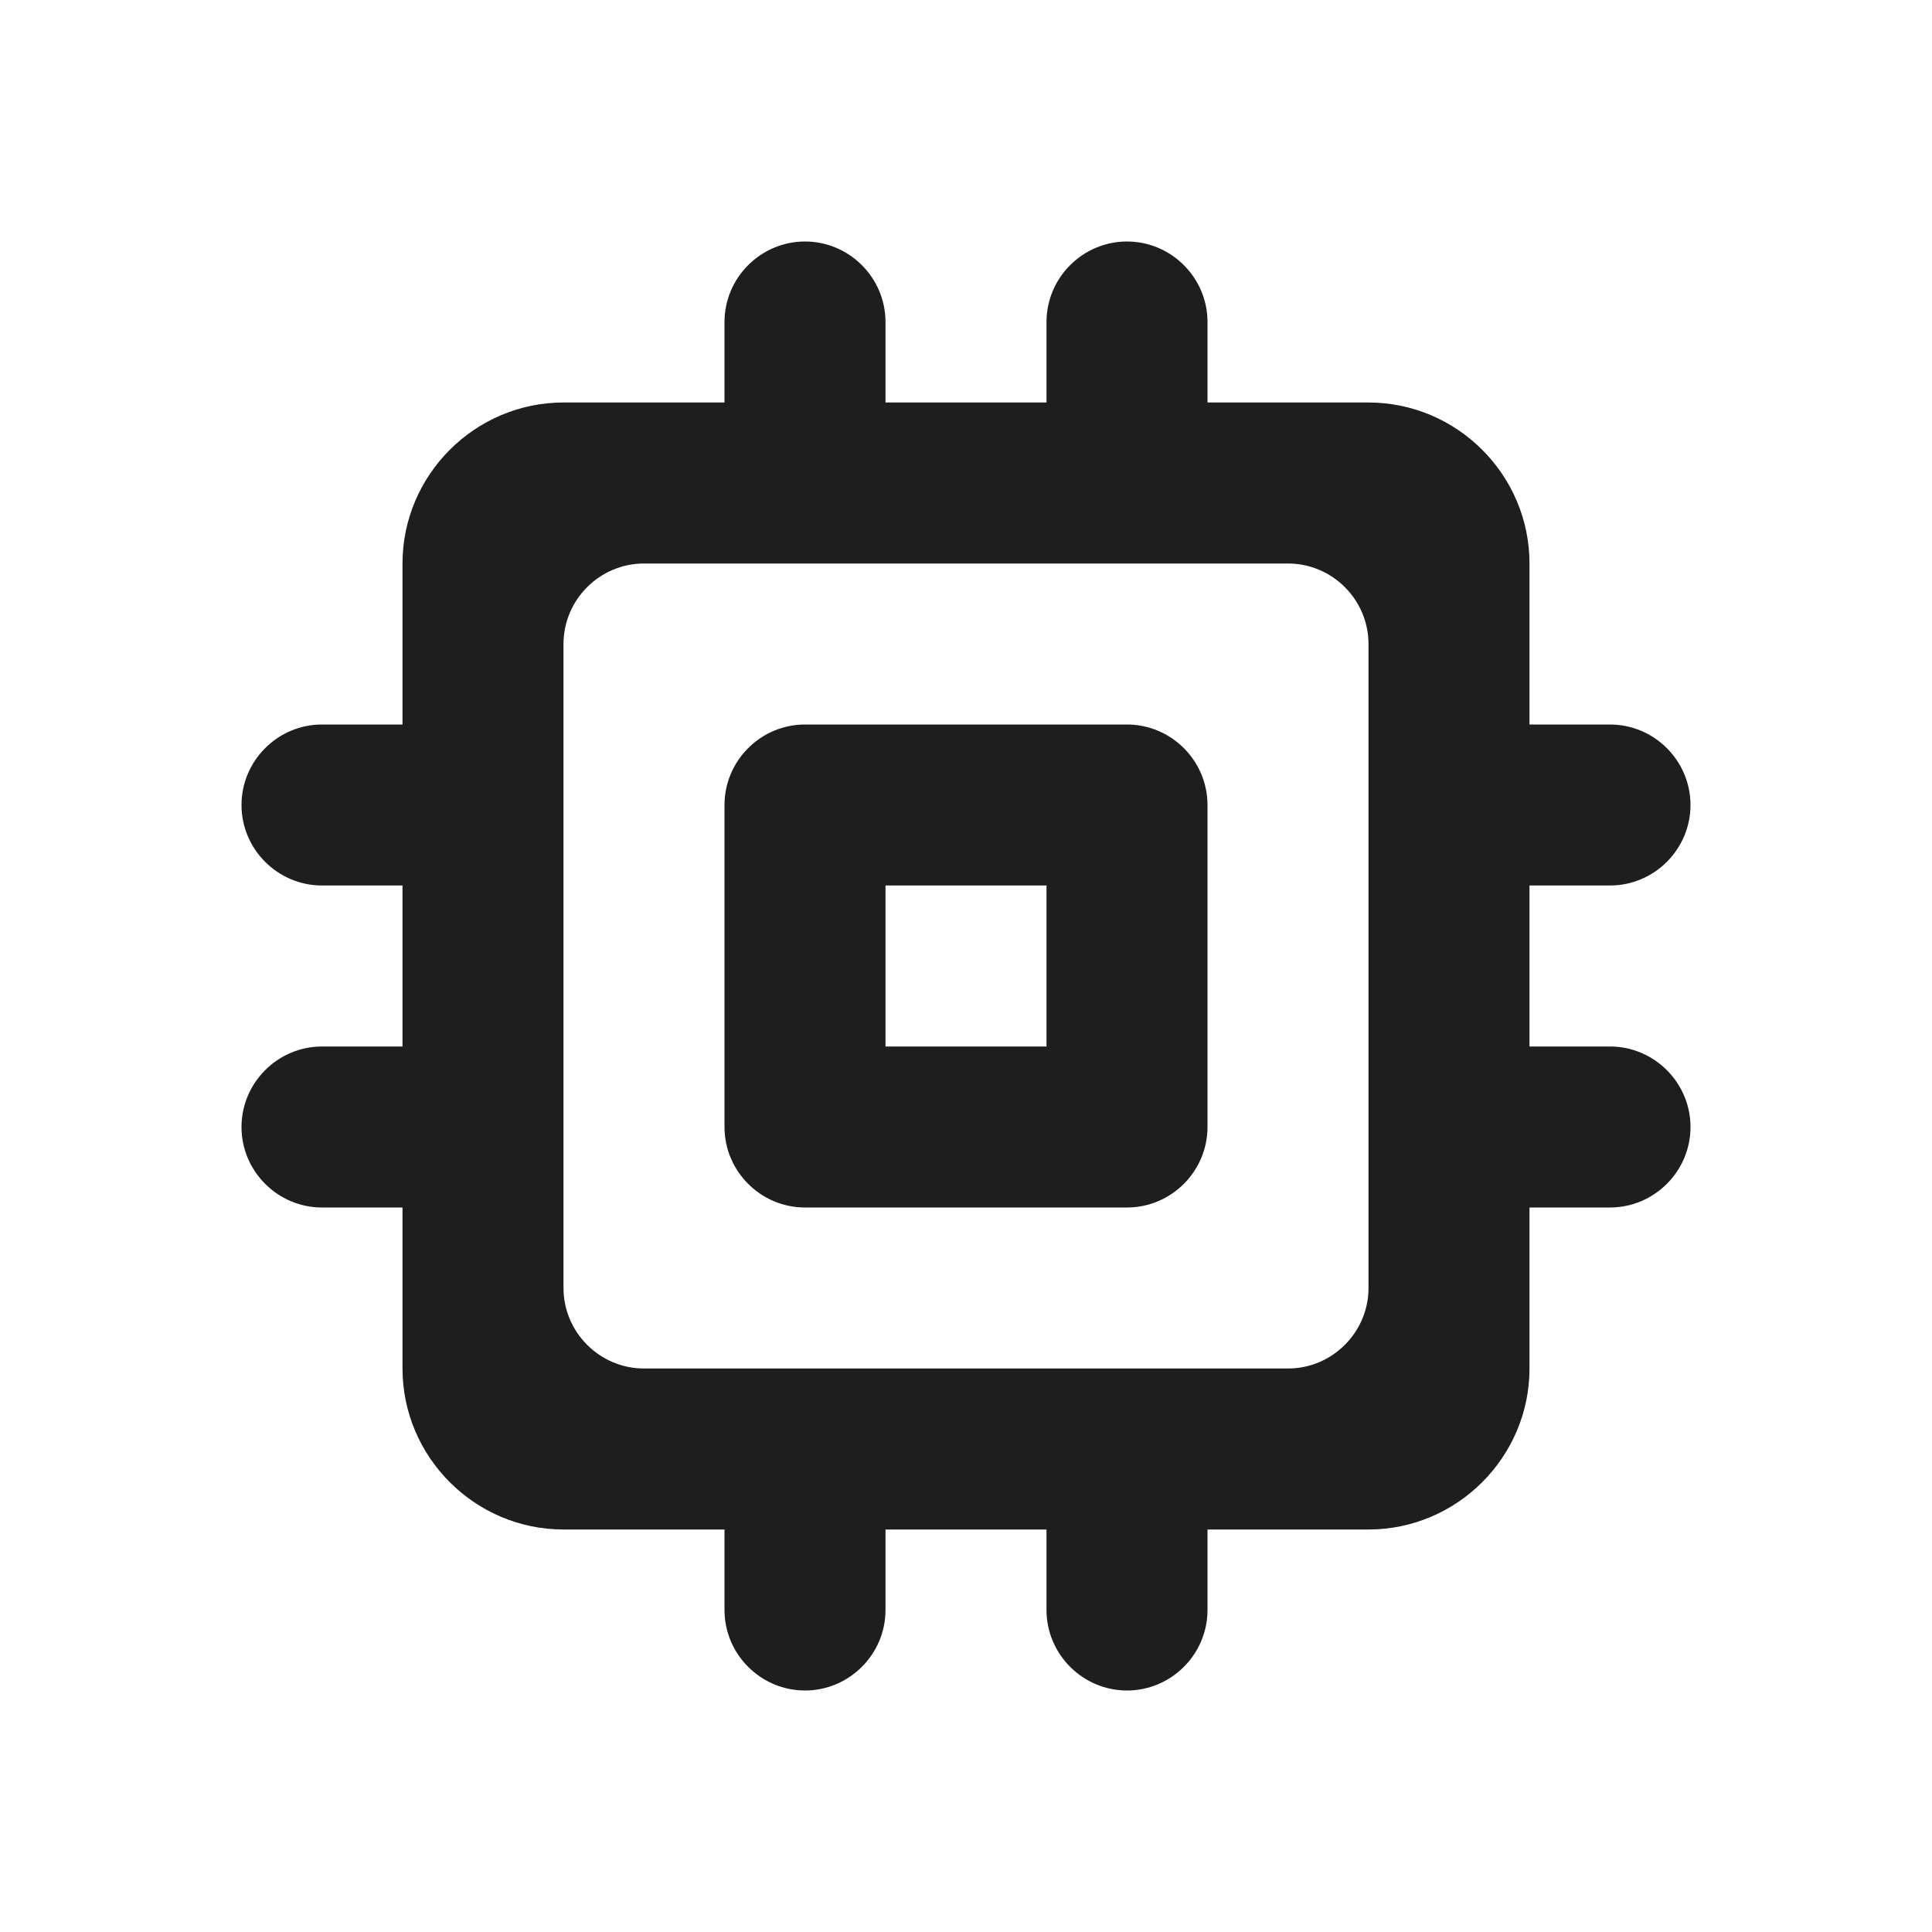 <?xml version="1.0" encoding="UTF-8"?>
<svg width="24px" height="24px" viewBox="0 0 24 24" version="1.1" xmlns="http://www.w3.org/2000/svg" xmlns:xlink="http://www.w3.org/1999/xlink">
    <!-- Generator: Sketch 53.2 (72643) - https://sketchapp.com -->
    <title>icon/hardware/memory_24px_rounded</title>
    <desc>Created with Sketch.</desc>
    <defs>
        <path d="M14,9 L10,9 C9.45,9 9,9.45 9,10 L9,14 C9,14.55 9.45,15 10,15 L14,15 C14.55,15 15,14.55 15,14 L15,10 C15,9.45 14.55,9 14,9 Z M13,13 L11,13 L11,11 L13,11 L13,13 Z M21,10 C21,9.45 20.55,9 20,9 L19,9 L19,7 C19,5.9 18.1,5 17,5 L15,5 L15,4 C15,3.45 14.55,3 14,3 C13.45,3 13,3.45 13,4 L13,5 L11,5 L11,4 C11,3.45 10.55,3 10,3 C9.45,3 9,3.45 9,4 L9,5 L7,5 C5.9,5 5,5.9 5,7 L5,9 L4,9 C3.45,9 3,9.45 3,10 C3,10.55 3.45,11 4,11 L5,11 L5,13 L4,13 C3.45,13 3,13.45 3,14 C3,14.55 3.45,15 4,15 L5,15 L5,17 C5,18.1 5.9,19 7,19 L9,19 L9,20 C9,20.55 9.45,21 10,21 C10.55,21 11,20.55 11,20 L11,19 L13,19 L13,20 C13,20.55 13.45,21 14,21 C14.55,21 15,20.55 15,20 L15,19 L17,19 C18.1,19 19,18.1 19,17 L19,15 L20,15 C20.55,15 21,14.55 21,14 C21,13.45 20.55,13 20,13 L19,13 L19,11 L20,11 C20.55,11 21,10.55 21,10 Z M16,17 L8,17 C7.45,17 7,16.55 7,16 L7,8 C7,7.45 7.45,7 8,7 L16,7 C16.55,7 17,7.45 17,8 L17,16 C17,16.55 16.55,17 16,17 Z" id="path-1"></path>
    </defs>
    <g id="icon/hardware/memory_24px" stroke="none" stroke-width="1" fill="none" fill-rule="evenodd">
        <mask id="mask-2" fill="white">
            <use xlink:href="#path-1"></use>
        </mask>
        <use fill-opacity="0.88" fill="#000000" xlink:href="#path-1"></use>
    </g>
</svg>